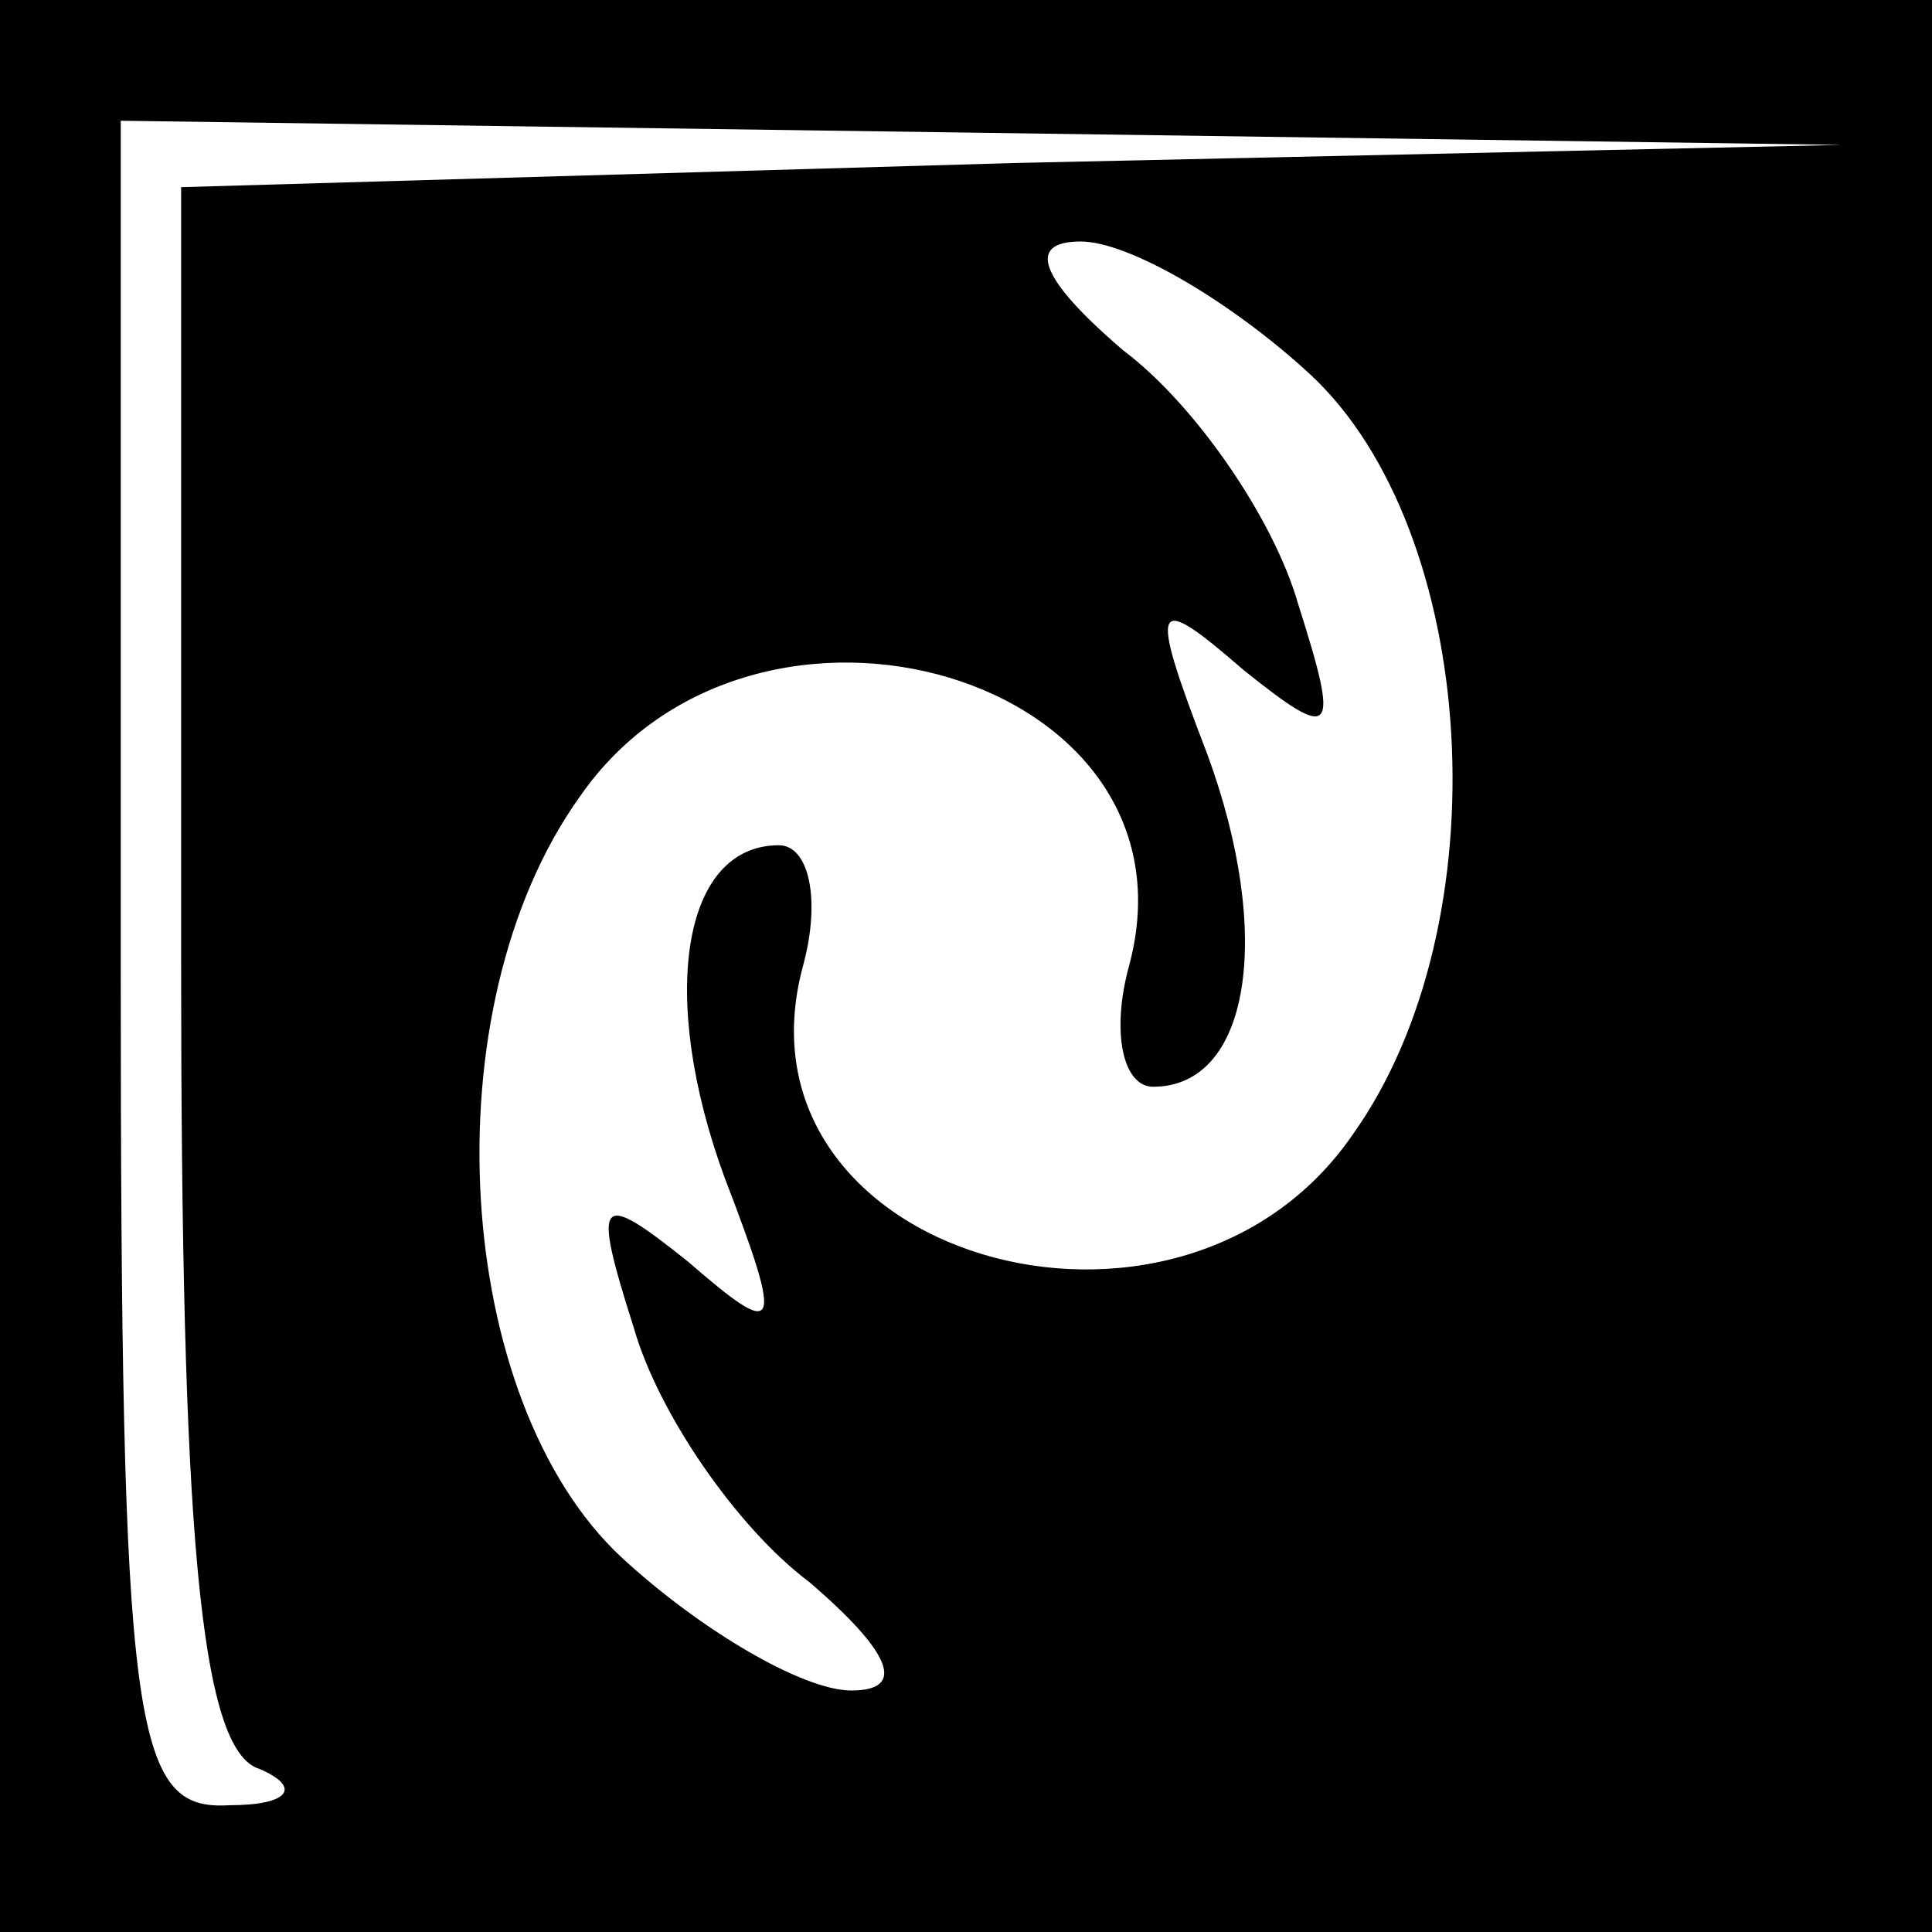 <?xml version="1.0" standalone="no"?>
<!DOCTYPE svg PUBLIC "-//W3C//DTD SVG 20010904//EN"
 "http://www.w3.org/TR/2001/REC-SVG-20010904/DTD/svg10.dtd">
<svg version="1.0" xmlns="http://www.w3.org/2000/svg"
 width="32pt" height="32pt" viewBox="0 0 32 32"
 preserveAspectRatio="xMidYMid meet">
<rect x="0" y="0" width="32" height="32" fill="#808080" stroke="none"/>
<g transform="translate(0,32) scale(0.1,-0.1)"
fill="#000000" stroke="none">
<path fill="#000000" stroke="none" d="M0 160 l0 -160 160 0 160 0 0 160 0
160 -160 0 -160 0 0 -160z"/>
<path fill="#ffffff" stroke="none" d="M168 293 l-138 -4 0 -128 c0 -94 3
-131 13 -134 7 -3 5 -6 -5 -6 -16 -1 -18 12 -18 139 l0 140 143 -2 142 -2
-137 -3z"/>
<path fill="#ffffff" stroke="none" d="M217 258 c28 -26 32 -91 7 -126 -29
-42 -104 -20 -91 28 3 11 1 20 -4 20 -16 0 -20 -25 -9 -55 10 -26 9 -27 -6
-14 -15 12 -16 11 -9 -11 4 -14 17 -33 29 -42 14 -12 16 -18 7 -18 -8 0 -25
10 -38 22 -28 26 -32 91 -7 126 29 42 104 20 91 -28 -3 -11 -1 -20 4 -20 16 0
20 25 9 55 -10 26 -9 27 6 14 15 -12 16 -11 9 11 -4 14 -17 33 -29 42 -14 12
-16 18 -7 18 8 0 25 -10 38 -22z"/>
</g>
</svg>
